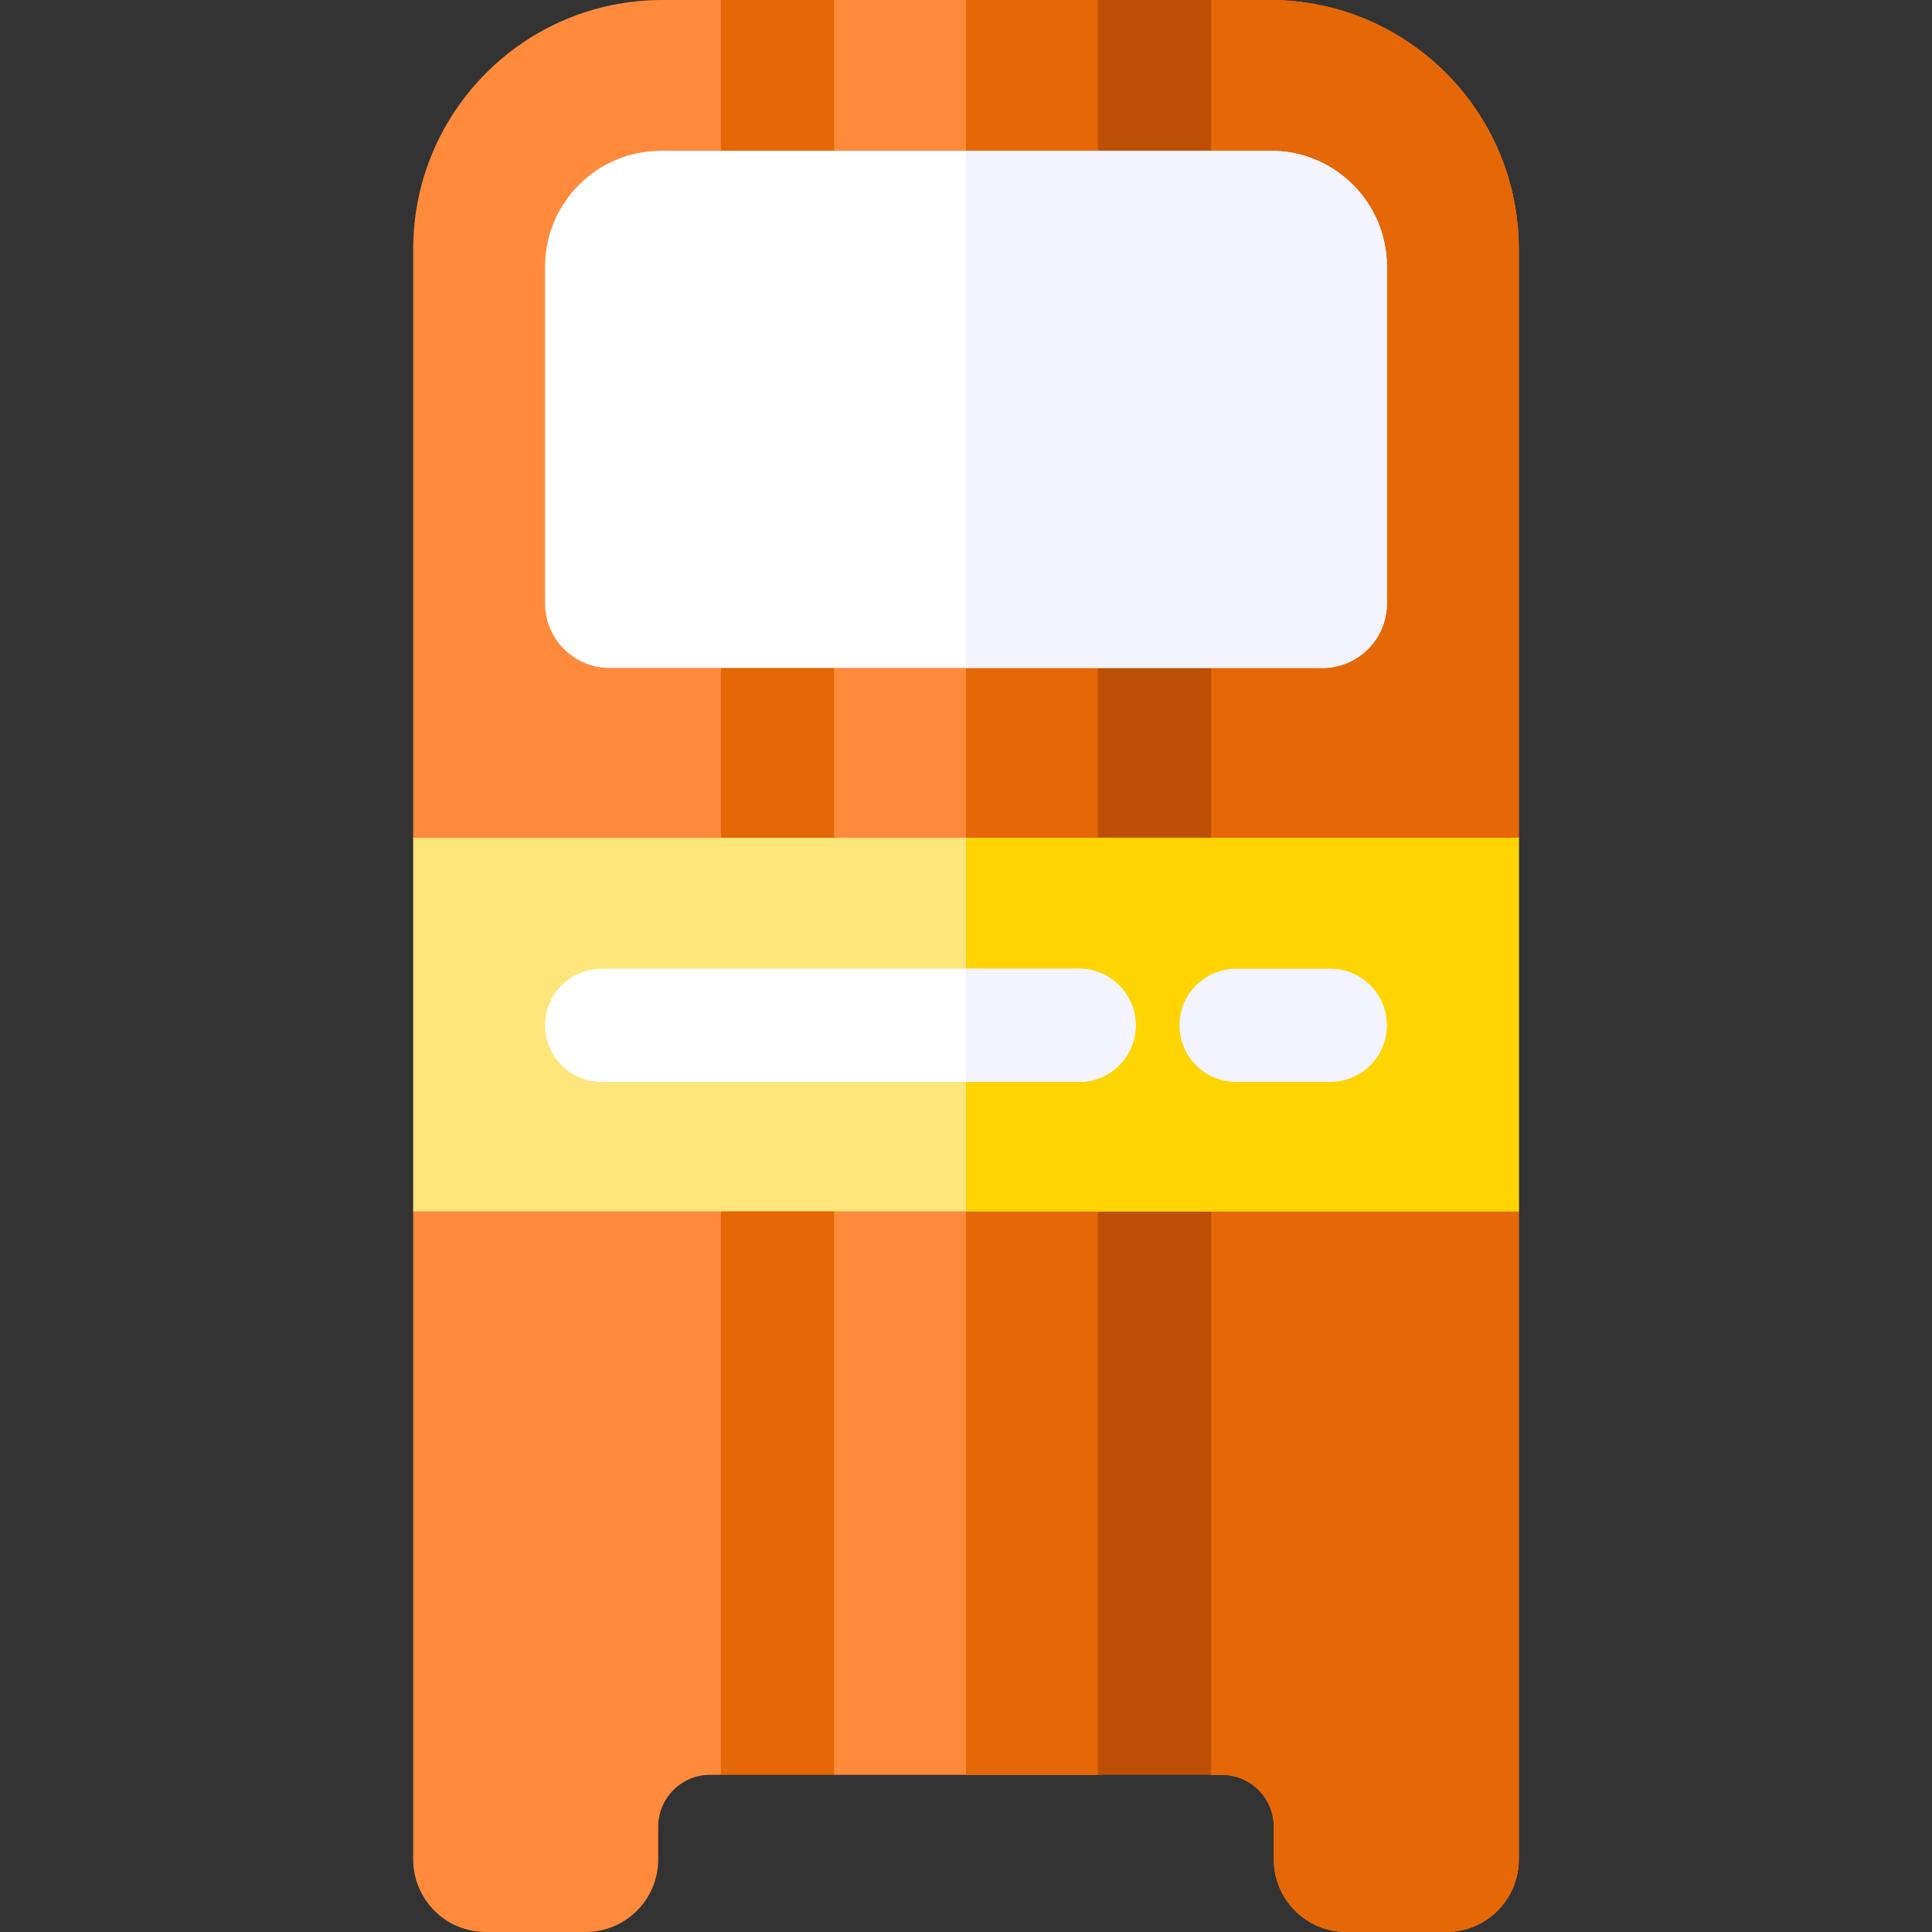 <svg id="Capa_1" enable-background="new 0 0 512 512" height="512" viewBox="0 0 512 512" width="512" xmlns="http://www.w3.org/2000/svg"><rect x="0" y="0" width="512" height="512" fill="#333333" stroke="none"/><path d="m402.5 222.02-10 49.7 10 49.3v171.73c0 10.63-8.61 19.25-19.24 19.25h-26.45c-10.63 0-19.24-8.62-19.24-19.25v-8.64c0-7.6-6.15-13.76-13.74-13.76h-2.88l-15-10-15 10h-69.9l-15-10-15 10h-2.88c-7.59 0-13.74 6.16-13.74 13.76v8.64c0 10.63-8.61 19.25-19.24 19.25h-26.45c-10.63 0-19.24-8.62-19.24-19.25v-171.73l10-49.3-10-49.7v-155.97c0-36.48 29.54-66.05 65.99-66.05h15.56l15 10 15-10h69.9l15 10 15-10h15.56c36.45 0 65.99 29.57 65.99 66.05z" fill="#ff8a3c"/><path d="m402.5 222.02-10 49.7 10 49.3v171.73c0 10.63-8.61 19.25-19.24 19.25h-26.45c-10.63 0-19.24-8.62-19.24-19.25v-8.64c0-7.6-6.15-13.76-13.74-13.76h-2.88l-15-10-15 10h-34.95v-470.35h34.95l15 10 15-10h15.56c36.45 0 65.99 29.57 65.99 66.05z" fill="#e56705"/><path d="m191.05 0h30v470.35h-30z" fill="#e56705"/><path d="m290.95 0h30v470.35h-30z" fill="#bc4f04"/><path d="m109.5 222.02h293v99h-293z" fill="#ffe67b"/><path d="m256 222.02h146.5v99h-146.5z" fill="#ffd400"/><path d="m367.55 70.65v89.28c0 9.42-7.67 17.09-17.09 17.09h-188.92c-9.42 0-17.09-7.67-17.09-17.09v-89.28c0-16.92 13.76-30.68 30.68-30.68h161.74c16.92 0 30.68 13.76 30.68 30.68z" fill="#fff"/><path d="m350.46 177.02h-94.46v-137.05h80.87c16.92 0 30.68 13.76 30.68 30.68v89.28c0 9.42-7.67 17.09-17.09 17.09z" fill="#f3f4ff"/><path d="m300.97 271.72c0 8.28-6.72 15-15 15h-126.52c-8.28 0-15-6.72-15-15 0-8.29 6.72-15 15-15h126.52c8.28 0 15 6.71 15 15z" fill="#fff"/><g fill="#f3f4ff"><path d="m352.548 256.717h-24.966c-8.284 0-15 6.716-15 15s6.716 15 15 15h24.966c8.284 0 15-6.716 15-15s-6.716-15-15-15z"/><path d="m300.97 271.72c0 8.28-6.72 15-15 15h-29.97v-30h29.97c8.28 0 15 6.71 15 15z"/></g></svg>
